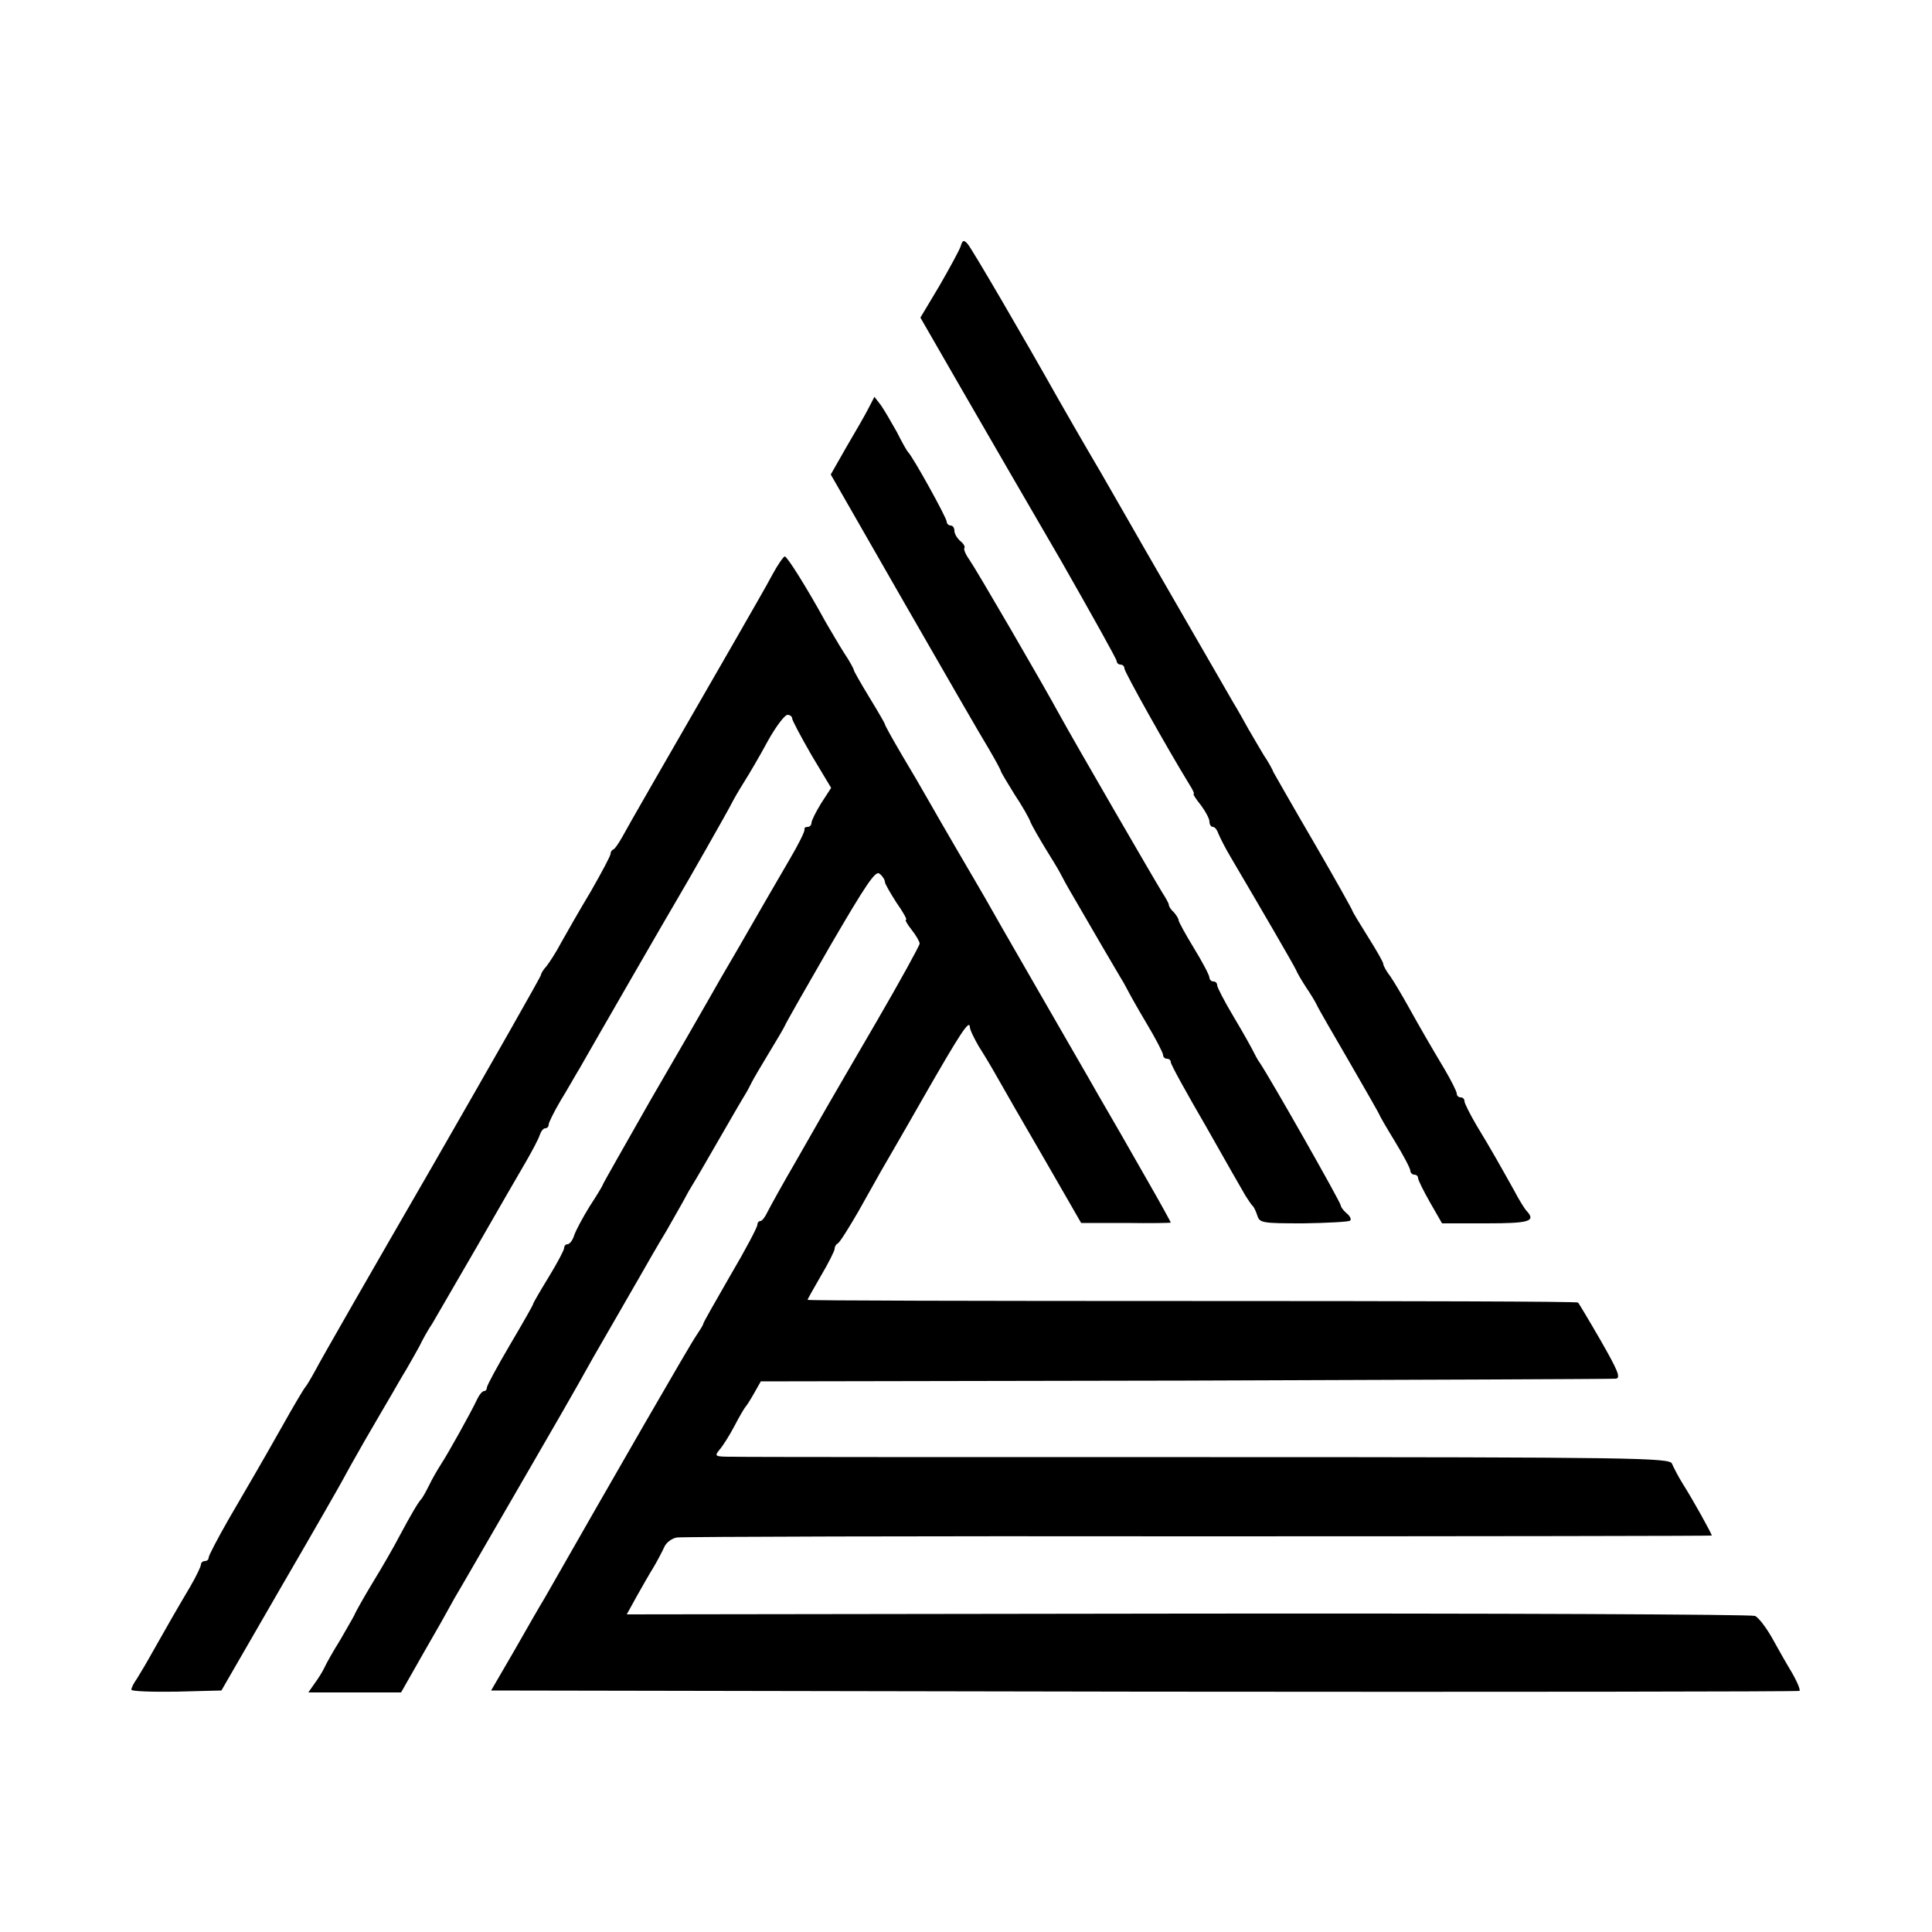 <?xml version="1.0" standalone="no"?>
<!DOCTYPE svg PUBLIC "-//W3C//DTD SVG 20010904//EN"
 "http://www.w3.org/TR/2001/REC-SVG-20010904/DTD/svg10.dtd">
<svg version="1.0" xmlns="http://www.w3.org/2000/svg"
 width="500pt" height="500pt" viewBox="0 0 500 500"
 preserveAspectRatio="xMidYMid meet">
<g transform="translate(0,500) scale(0.1,-0.1)"
fill="#000000" stroke="none">
<path d="M2486 4362 c-4 -11 -29 -57 -55 -102 l-49 -82 110 -191 c61 -106 176
-304 255 -440 78 -137 143 -253 143 -258 0 -5 5 -9 10 -9 6 0 10 -5 10 -10 0
-9 111 -207 168 -300 9 -14 14 -25 11 -25 -2 0 6 -13 19 -29 12 -16 22 -35 22
-42 0 -8 4 -14 9 -14 5 0 11 -8 14 -17 4 -10 18 -38 33 -63 79 -134 162 -277
168 -290 3 -8 15 -28 26 -45 11 -16 23 -36 27 -44 3 -8 42 -75 85 -149 43 -74
78 -136 78 -137 0 -2 18 -33 40 -69 22 -36 40 -70 40 -76 0 -5 5 -10 10 -10 6
0 10 -4 10 -9 0 -5 14 -33 31 -63 l31 -54 114 0 c111 0 130 5 105 32 -5 5 -20
29 -33 54 -33 59 -58 104 -97 168 -17 29 -31 57 -31 62 0 6 -4 10 -10 10 -5 0
-10 4 -10 10 0 5 -14 33 -31 62 -37 62 -62 105 -97 168 -14 25 -33 57 -43 72
-11 14 -19 29 -19 33 0 5 -18 36 -40 71 -22 35 -40 65 -40 67 0 2 -44 81 -98
174 -55 94 -102 177 -106 184 -3 8 -14 28 -25 44 -10 17 -28 47 -40 68 -11 20
-29 52 -40 70 -162 281 -207 359 -229 397 -14 25 -65 113 -113 197 -49 83 -98
169 -110 190 -86 153 -224 390 -235 402 -10 11 -13 10 -18 -7z"/>
<path d="M2248 3944 c-8 -16 -34 -61 -57 -100 l-41 -72 188 -328 c104 -181
203 -353 221 -382 17 -29 31 -55 31 -57 0 -3 16 -29 35 -60 20 -30 39 -63 42
-73 4 -9 21 -39 38 -67 17 -27 35 -57 39 -65 4 -8 19 -36 34 -61 52 -90 107
-184 119 -204 7 -11 16 -27 20 -35 4 -8 26 -48 50 -88 24 -40 43 -77 43 -82 0
-6 5 -10 10 -10 6 0 10 -4 10 -9 0 -6 41 -80 91 -166 49 -87 95 -167 102 -179
7 -11 15 -23 18 -26 4 -3 9 -14 13 -26 6 -19 13 -20 120 -20 63 1 117 4 120 7
4 3 0 12 -9 19 -8 7 -15 16 -15 20 0 8 -184 332 -210 370 -6 8 -13 22 -17 30
-4 8 -26 48 -50 88 -24 40 -43 77 -43 82 0 6 -4 10 -10 10 -5 0 -10 5 -10 10
0 6 -18 40 -40 76 -22 36 -40 69 -40 73 0 4 -6 13 -12 20 -7 6 -13 15 -13 19
0 4 -8 18 -17 32 -17 27 -228 391 -263 455 -49 90 -219 382 -236 406 -10 14
-16 28 -13 31 2 3 -2 11 -11 18 -8 7 -15 19 -15 26 0 8 -4 14 -10 14 -5 0 -10
5 -10 10 0 10 -88 169 -100 180 -3 3 -16 26 -29 52 -14 25 -32 56 -41 69 l-17
22 -15 -29z"/>
<path d="M1999 3513 c-14 -27 -60 -106 -101 -178 -188 -326 -272 -472 -287
-500 -9 -16 -19 -31 -23 -33 -5 -2 -8 -7 -8 -12 0 -5 -23 -48 -51 -97 -29 -48
-63 -108 -77 -133 -13 -25 -31 -52 -38 -61 -8 -8 -14 -19 -14 -22 0 -4 -127
-227 -281 -495 -155 -268 -291 -505 -302 -527 -12 -22 -24 -42 -27 -45 -3 -3
-30 -48 -59 -100 -65 -115 -75 -131 -140 -243 -28 -49 -51 -93 -51 -98 0 -5
-4 -9 -10 -9 -5 0 -10 -4 -10 -9 0 -5 -12 -30 -27 -56 -35 -59 -62 -106 -98
-170 -15 -27 -34 -59 -41 -70 -8 -11 -14 -23 -14 -28 0 -4 52 -6 116 -5 l117
3 153 265 c85 146 157 272 161 280 4 8 29 53 56 100 27 47 59 101 70 120 11
19 28 49 38 65 10 17 25 44 34 60 8 17 23 44 34 60 10 17 62 107 116 200 54
94 111 193 127 220 16 28 32 58 35 68 3 9 9 17 14 17 5 0 9 4 9 10 0 5 14 33
31 62 18 29 39 67 49 83 30 53 241 419 251 435 24 40 136 237 142 250 4 8 18
33 32 55 14 22 42 70 62 107 21 38 44 68 51 68 6 0 12 -4 12 -9 0 -5 23 -48
50 -95 l51 -85 -26 -40 c-14 -23 -25 -45 -25 -51 0 -5 -4 -10 -10 -10 -6 0 -9
-3 -8 -7 1 -5 -16 -39 -39 -78 -22 -38 -50 -86 -61 -105 -11 -19 -43 -75 -72
-125 -29 -49 -64 -110 -78 -135 -14 -25 -81 -141 -149 -258 -67 -118 -123
-216 -123 -218 0 -2 -15 -27 -34 -56 -18 -29 -36 -63 -40 -75 -4 -13 -12 -23
-17 -23 -5 0 -9 -4 -9 -10 0 -5 -18 -39 -40 -75 -22 -36 -40 -67 -40 -69 0 -3
-27 -50 -60 -106 -33 -56 -60 -106 -60 -111 0 -5 -3 -9 -7 -9 -5 0 -13 -10
-19 -23 -15 -32 -74 -138 -93 -167 -9 -14 -23 -38 -31 -55 -8 -16 -17 -32 -20
-35 -7 -7 -25 -37 -56 -95 -14 -27 -45 -81 -69 -120 -23 -38 -45 -77 -48 -85
-4 -8 -21 -37 -37 -65 -17 -27 -35 -59 -40 -70 -5 -11 -17 -30 -26 -42 l-16
-23 120 0 120 0 58 102 c33 57 63 110 67 118 4 8 20 36 35 61 74 128 280 483
298 516 12 21 30 54 41 73 50 86 97 169 121 210 14 25 44 77 67 115 22 39 44
77 48 85 4 8 13 24 20 35 7 11 37 63 67 115 30 52 60 104 67 115 7 11 15 27
19 35 4 8 24 42 44 75 20 33 39 65 41 70 2 6 55 99 118 208 92 158 117 195
127 186 8 -6 14 -16 14 -21 0 -5 14 -29 30 -54 17 -24 28 -44 25 -44 -4 0 3
-12 14 -26 12 -15 21 -31 21 -36 0 -5 -50 -96 -111 -201 -62 -106 -119 -205
-129 -222 -9 -16 -45 -79 -80 -140 -35 -60 -68 -120 -74 -132 -6 -13 -14 -23
-18 -23 -5 0 -8 -5 -8 -10 0 -6 -31 -65 -70 -131 -38 -66 -70 -122 -70 -125 0
-3 -9 -17 -19 -32 -15 -21 -216 -370 -391 -677 -10 -16 -45 -77 -78 -135 l-61
-105 1691 -3 c930 -1 1693 0 1695 2 3 2 -6 24 -20 48 -14 23 -37 64 -52 91
-15 26 -34 51 -43 55 -10 4 -670 7 -1469 6 l-1451 -2 26 47 c14 25 34 60 44
76 10 17 22 40 27 51 5 12 20 23 33 25 13 2 620 4 1351 3 730 0 1327 1 1327 2
0 5 -49 93 -75 134 -12 19 -24 43 -28 52 -5 15 -90 17 -1194 17 -653 0 -1210
0 -1237 1 -46 0 -48 1 -34 18 8 9 26 37 39 62 13 25 26 47 29 50 3 3 13 19 22
35 l17 30 1098 2 c604 2 1105 4 1115 5 13 2 5 21 -39 98 -30 52 -57 97 -59 99
-2 3 -452 4 -999 4 -547 0 -995 1 -995 3 0 2 16 30 35 63 19 32 35 64 35 69 0
6 4 12 8 14 5 2 28 39 53 82 24 43 51 91 59 105 8 14 57 98 107 186 98 171
122 208 123 187 0 -7 11 -29 23 -50 13 -20 35 -57 49 -82 14 -25 68 -119 121
-210 l95 -165 116 0 c64 -1 116 0 116 1 0 1 -25 47 -56 101 -31 54 -65 114
-76 133 -11 19 -36 62 -55 95 -19 33 -38 67 -43 75 -5 8 -59 103 -121 210 -62
107 -120 209 -129 225 -10 17 -41 71 -70 120 -29 50 -64 110 -78 135 -14 25
-45 78 -69 118 -24 41 -43 75 -43 78 0 2 -18 33 -40 69 -22 36 -40 68 -40 70
0 3 -11 24 -26 46 -14 22 -34 57 -46 77 -51 93 -101 172 -107 172 -3 0 -18
-21 -32 -47z"/>
</g>
</svg>

